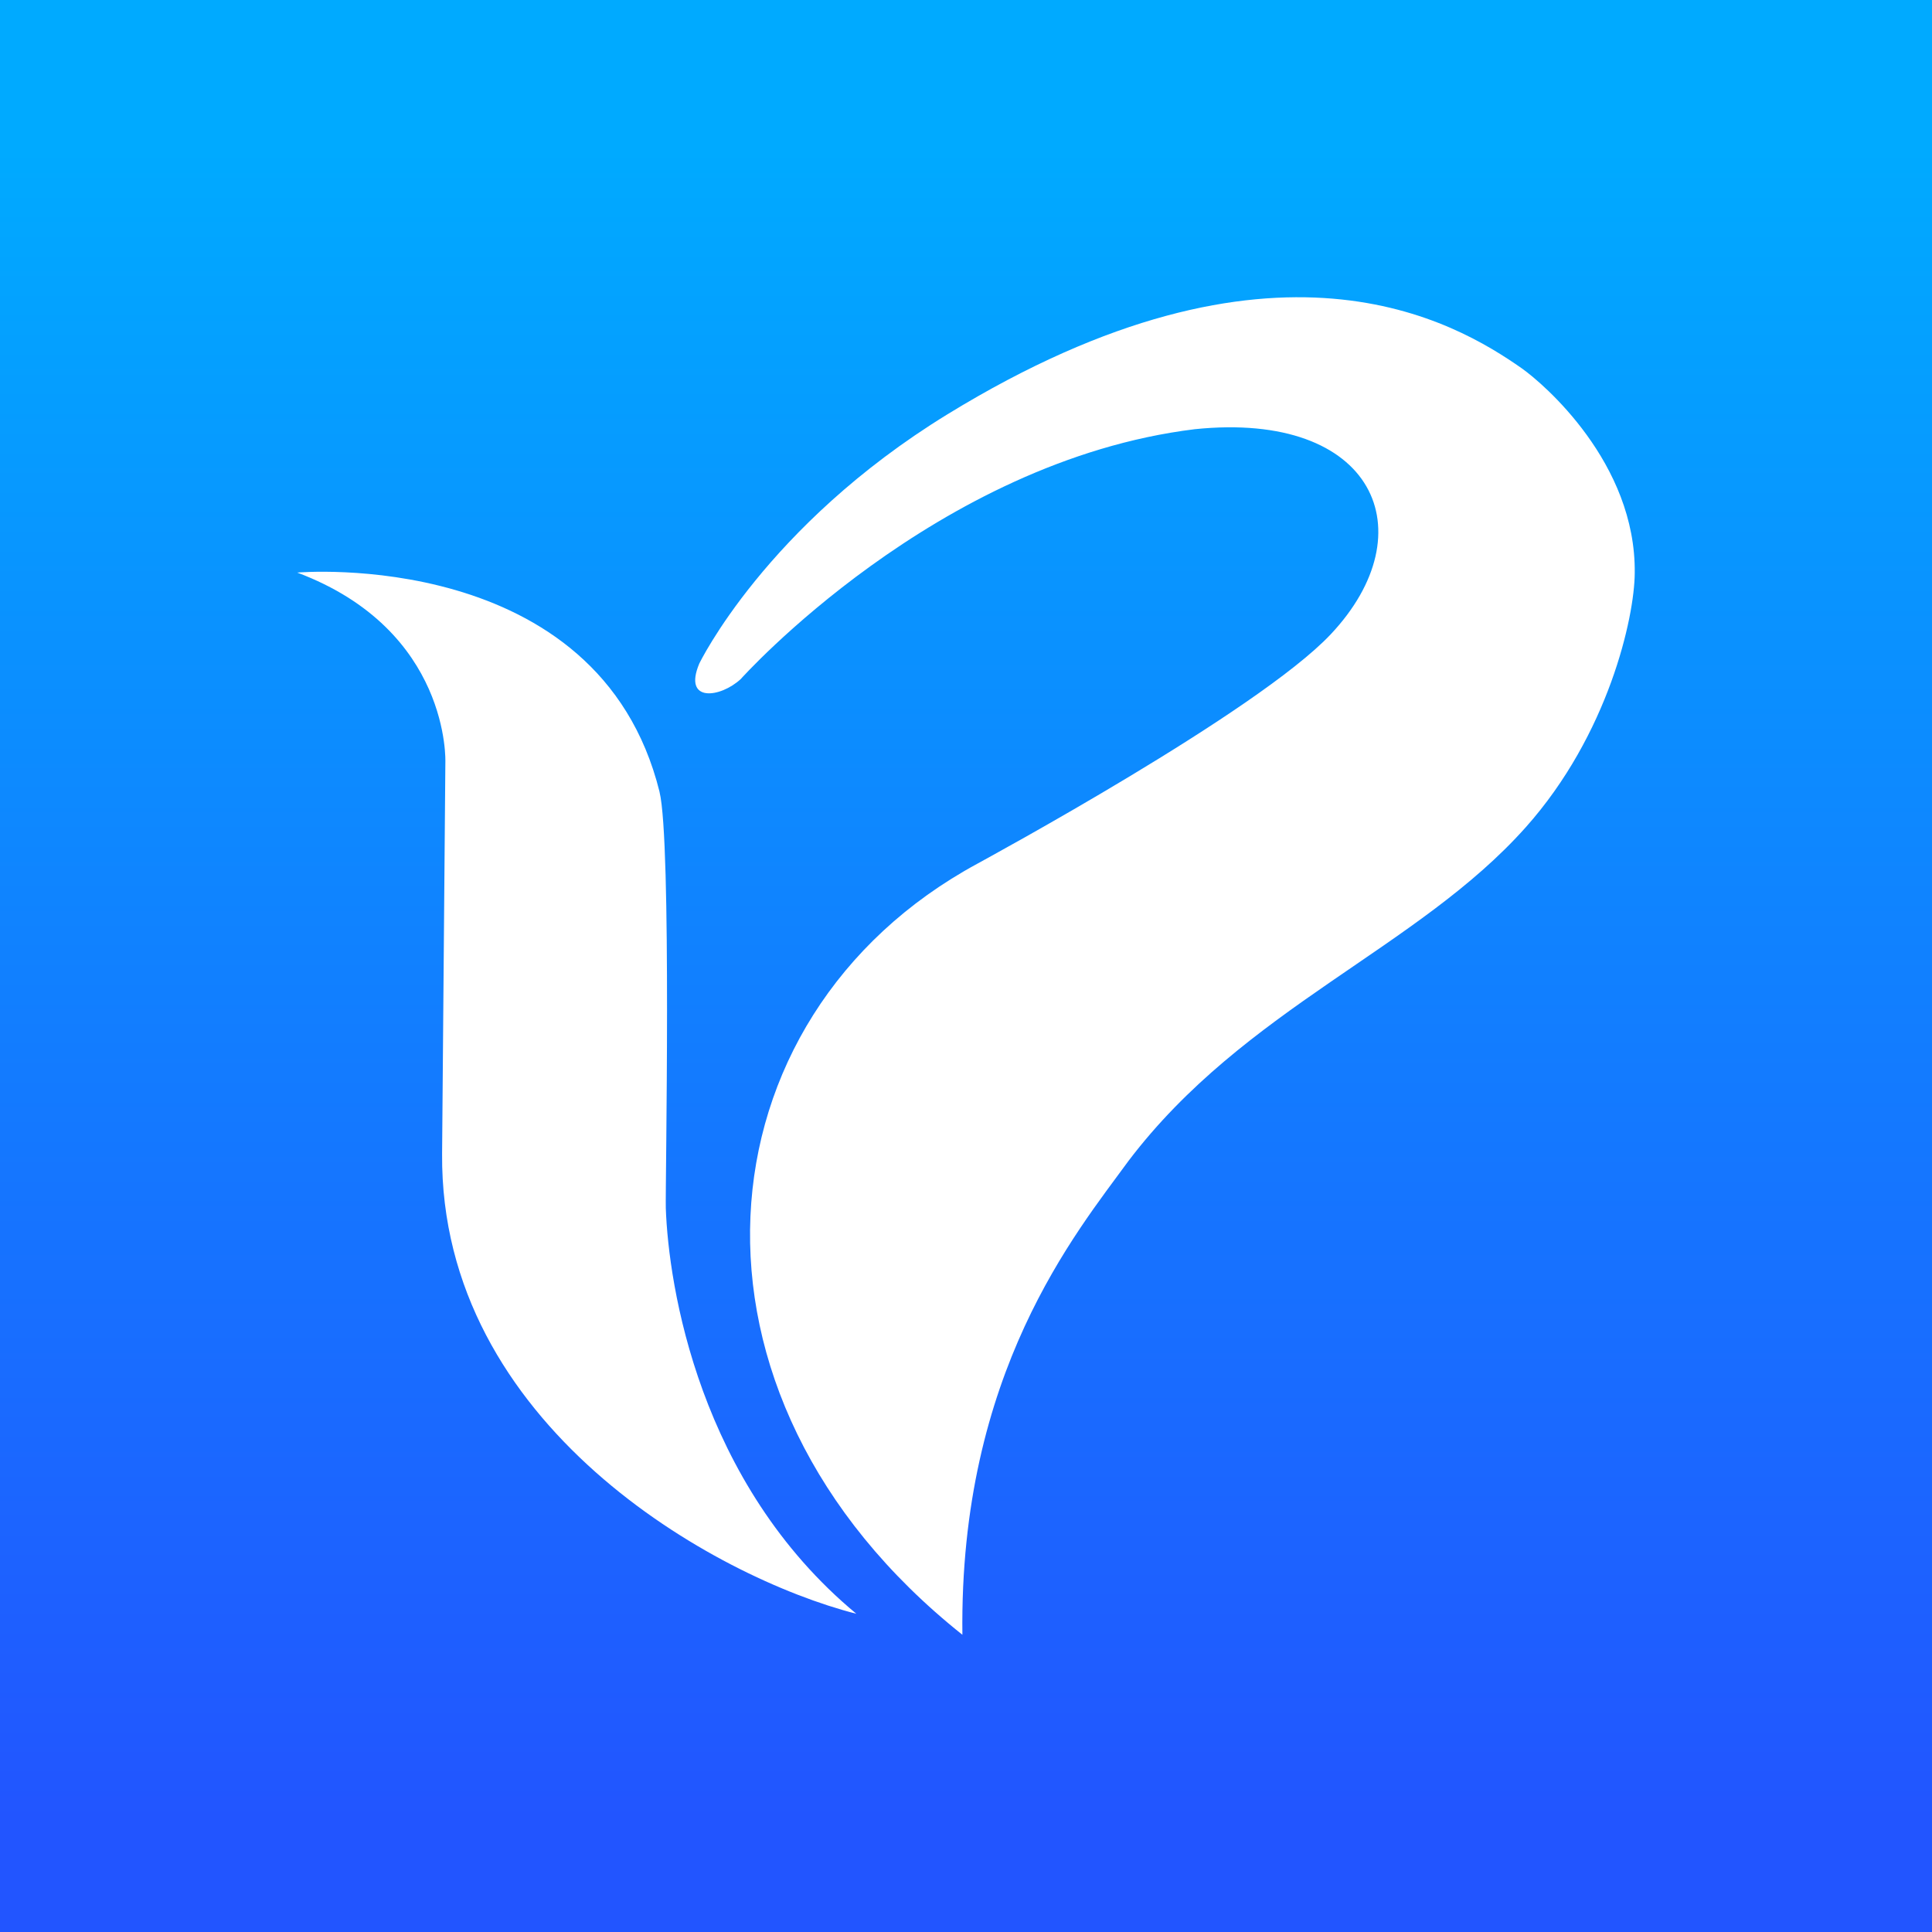 <?xml version="1.0" encoding="UTF-8" standalone="no"?>
<svg
   width="52"
   height="52"
   viewBox="0 0 52 52"
   fill="none"
   version="1.1"
   id="svg3"
   sodipodi:docname="logo_1.svg"
   inkscape:version="1.3 (0e150ed, 2023-07-21)"
   inkscape:export-filename="logo_1.png"
   inkscape:export-xdpi="913.72906"
   inkscape:export-ydpi="913.72906"
   xmlns:inkscape="http://www.inkscape.org/namespaces/inkscape"
   xmlns:sodipodi="http://sodipodi.sourceforge.net/DTD/sodipodi-0.dtd"
   xmlns="http://www.w3.org/2000/svg"
   xmlns:svg="http://www.w3.org/2000/svg">
  <rect x="0" y="0" width="52" height="52" fill="#333333" stroke="none"/>
  <sodipodi:namedview
     id="namedview3"
     pagecolor="#ffffff"
     bordercolor="#000000"
     borderopacity="0.25"
     inkscape:showpageshadow="2"
     inkscape:pageopacity="0.0"
     inkscape:pagecheckerboard="0"
     inkscape:deskcolor="#d1d1d1"
     inkscape:zoom="9.2922759"
     inkscape:cx="26.312176"
     inkscape:cy="31.585373"
     inkscape:window-width="1408"
     inkscape:window-height="1052"
     inkscape:window-x="0"
     inkscape:window-y="0"
     inkscape:window-maximized="0"
     inkscape:current-layer="svg3" />
  <path
     d="M 0,0 H52 V52 L0,52 Z"
     fill="url(#linear_fill_SFABpqg9j4Ea4JWtilQkf)"
     id="path1"
     style="fill:url(#linear_fill_SFABpqg9j4Ea4JWtilQkf);stroke-width:0.979" />
  <defs
     id="defs3">
    <linearGradient
       id="linear_fill_SFABpqg9j4Ea4JWtilQkf"
       x1="3.283"
       y1="49.249"
       x2="3.283"
       y2="3.283"
       gradientUnits="userSpaceOnUse"
       gradientTransform="matrix(0.979,0,0,0.979,0.786,0.786)">
      <stop
         offset="0"
         stop-color="#2255FF"
         id="stop2" />
      <stop
         offset="1"
         stop-color="#00AAFF"
         id="stop3" />
    </linearGradient>
  </defs>
  <path
     d="M 40.961,9.915 C 39.184,8.673 34.32,5.741 25.501,11.151 c -4.896,3.004 -6.681,6.712 -6.681,6.712 -0.442,1.058 0.571,0.92 1.117,0.414 0,0 5.25,-5.87 12.22,-6.725 4.848,-0.5 6.254,2.768 3.658,5.522 -1.962,2.084 -9.334,6.074 -9.51,6.173 C 18.708,27.362 17.752,37.512 25.903,44 c -0.088,-7.054 3.063,-10.82 4.47,-12.753 3.127,-4.122 7.782,-5.713 10.692,-8.98 2.227,-2.498 2.926,-5.647 2.934,-6.837 0.04,-2.971 -2.468,-5.114 -3.039,-5.515 z M 17.752,21.314 C 16.112,14.701 8,15.411 8,15.411 c 4.132,1.551 3.987,5.108 3.987,5.108 l -0.088,10.538 c -0.056,7.29 7.332,11.405 11.15,12.378 -4.245,-3.517 -5.057,-8.842 -5.129,-10.919 -0.016,-0.565 0.161,-9.867 -0.169,-11.202 z"
     fill="#ffffff"
     p-id="25151"
     data-spm-anchor-id="a313x.search_index.0.i0.6ead3a81286jWm"
     class="selected"
     id="path2"
     style="stroke-width:0.073" />
</svg>
